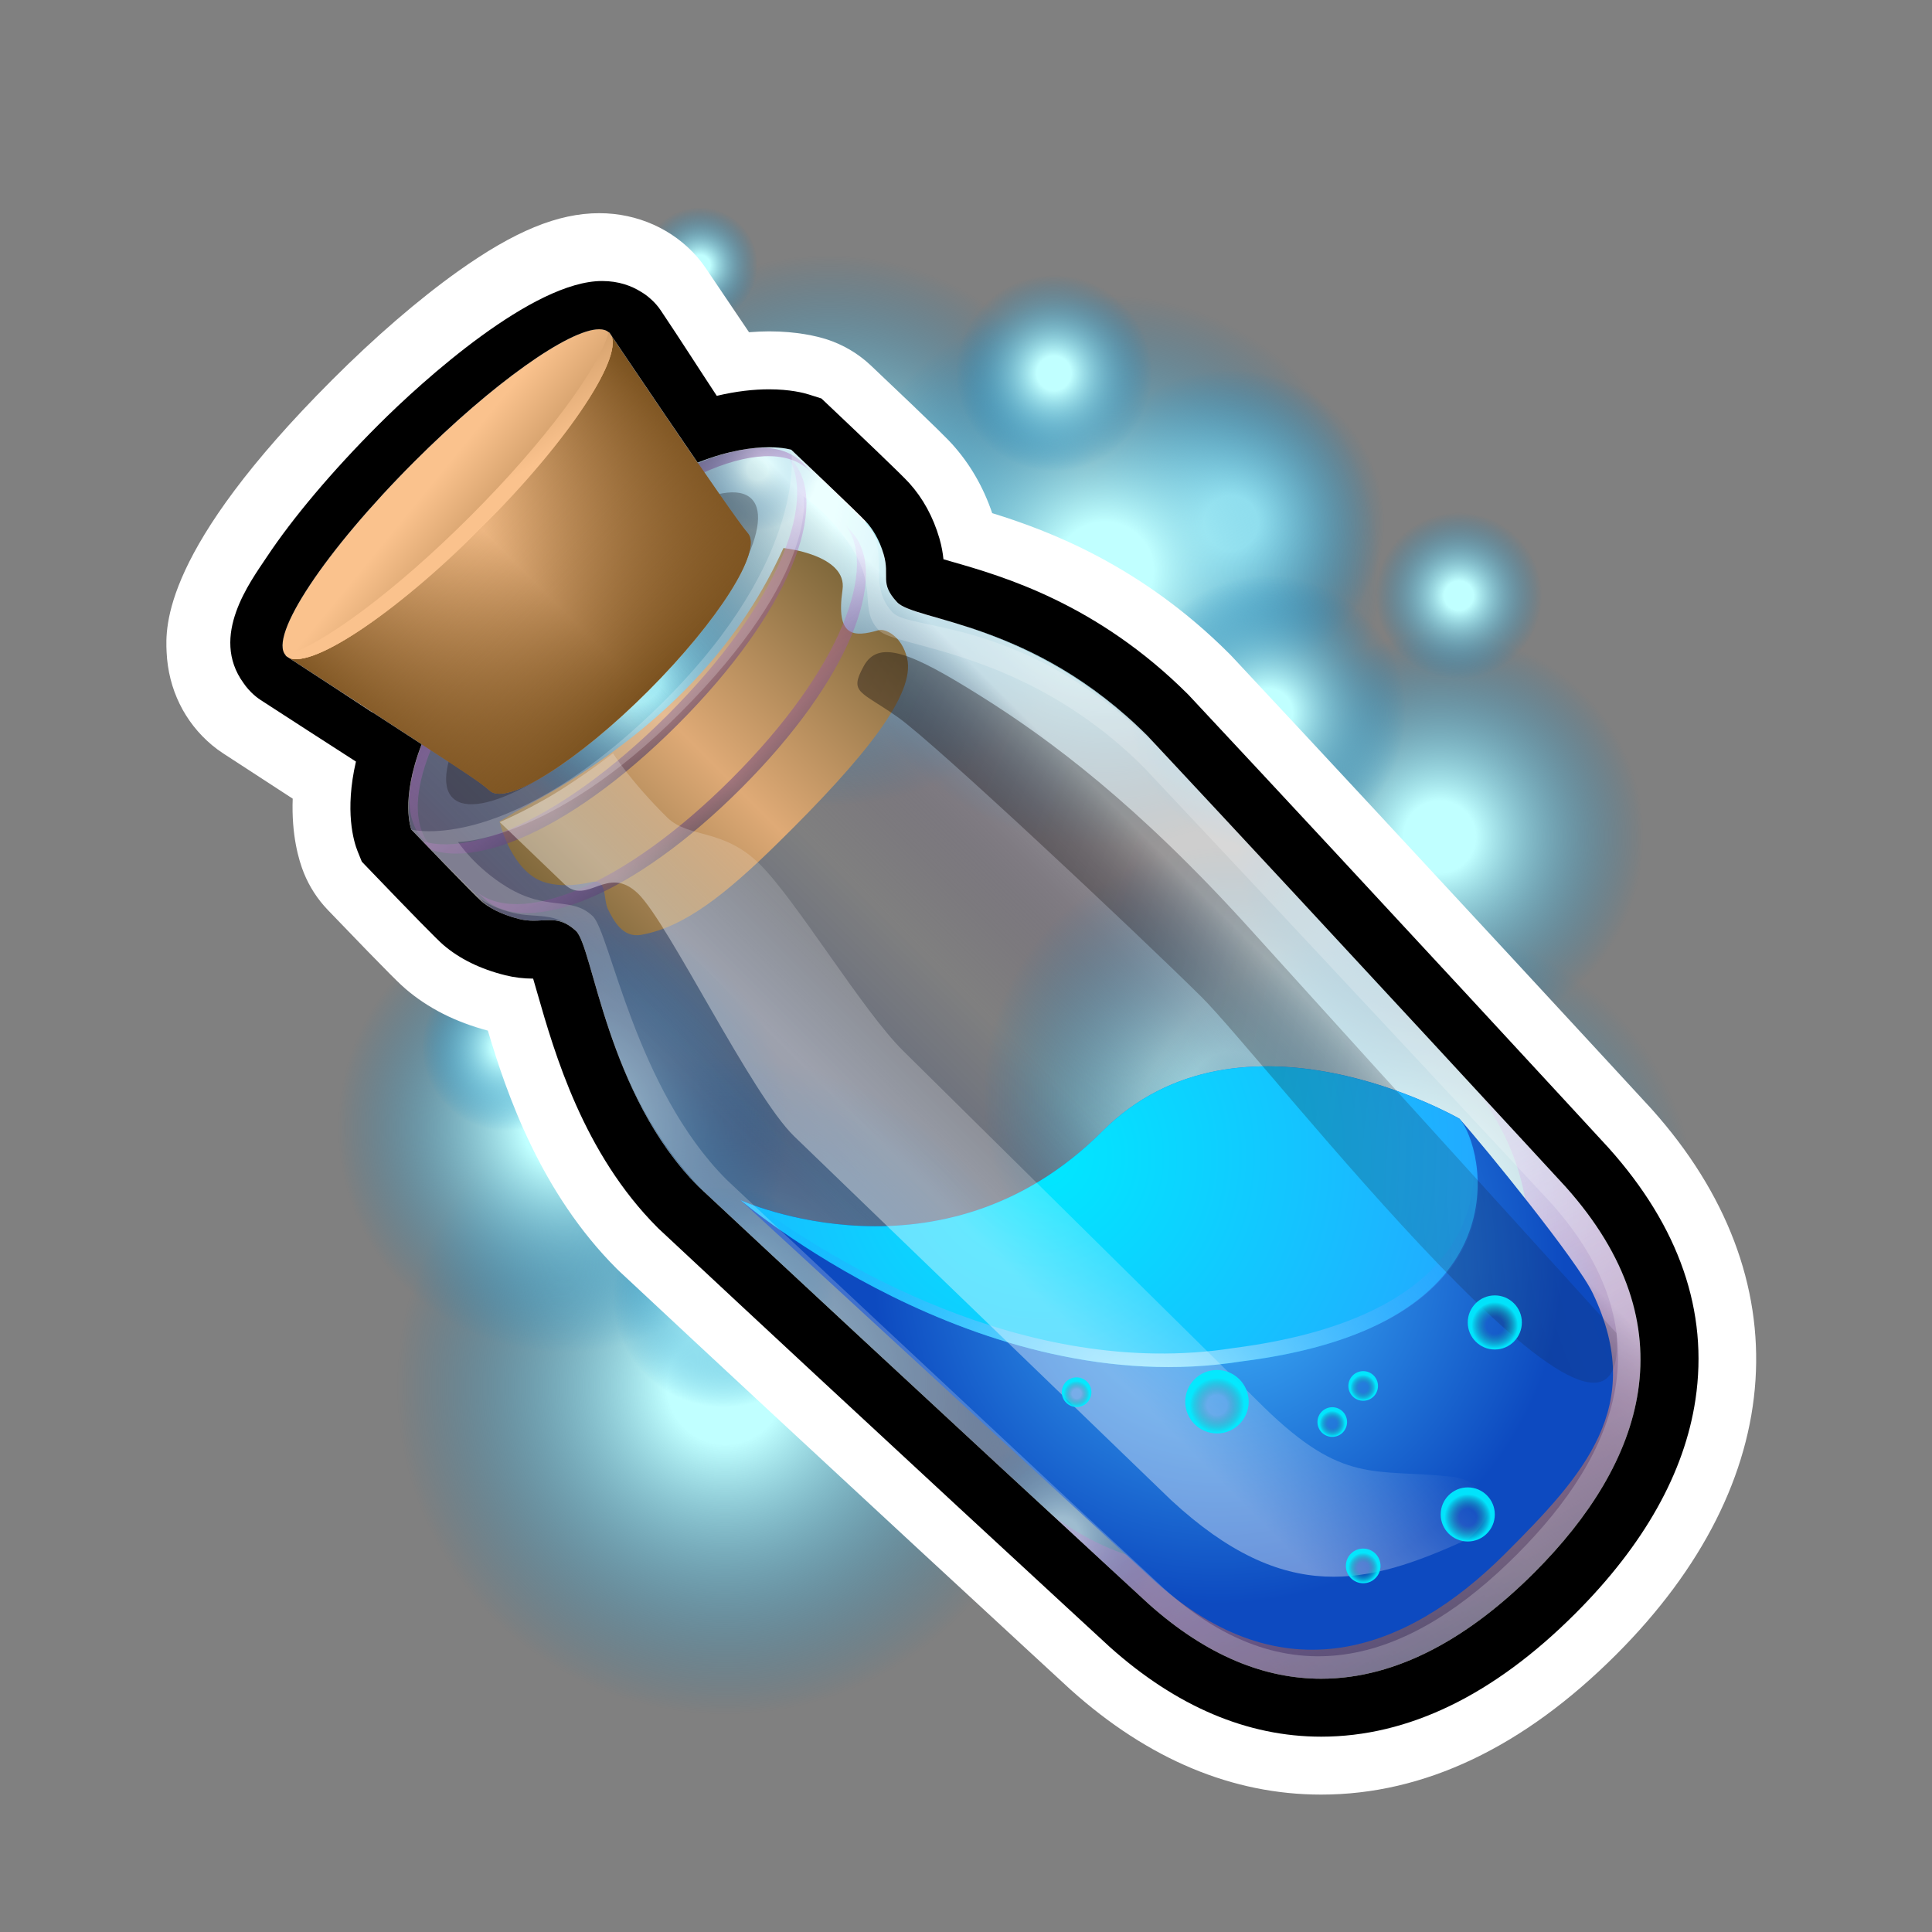 <?xml version="1.0" encoding="utf-8"?>
<!-- Generator: Adobe Illustrator 15.0.0, SVG Export Plug-In . SVG Version: 6.00 Build 0)  -->
<!DOCTYPE svg PUBLIC "-//W3C//DTD SVG 1.1//EN" "http://www.w3.org/Graphics/SVG/1.1/DTD/svg11.dtd">
<svg version="1.1" xmlns="http://www.w3.org/2000/svg" xmlns:xlink="http://www.w3.org/1999/xlink" x="0px" y="0px" width="200px"
	 height="200px" viewBox="0 0 200 200" enable-background="new 0 0 200 200" xml:space="preserve">
<rect x="0" y="0" width="200" height="200" fill="#808080" stroke="none"/>
<g id="icon">
	<g id="Layer_2">
	</g>
	<g id="Layer_1_1_">
		<g>
			<g>
				
					<radialGradient id="SVGID_1_" cx="175.09" cy="734.475" r="34.016" gradientTransform="matrix(1 0 0 1 -100 -591)" gradientUnits="userSpaceOnUse">
					<stop  offset="0.176" style="stop-color:#C0FFFF"/>
					<stop  offset="1" style="stop-color:#007CBB;stop-opacity:0"/>
				</radialGradient>
				<circle fill="url(#SVGID_1_)" cx="75.09" cy="143.475" r="34.016"/>
				
					<radialGradient id="SVGID_2_" cx="158.303" cy="707.721" r="23.314" gradientTransform="matrix(1 0 0 1 -100 -591)" gradientUnits="userSpaceOnUse">
					<stop  offset="0.176" style="stop-color:#C0FFFF"/>
					<stop  offset="1" style="stop-color:#007CBB;stop-opacity:0"/>
				</radialGradient>
				<circle fill="url(#SVGID_2_)" cx="58.303" cy="116.721" r="23.314"/>
				
					<radialGradient id="SVGID_3_" cx="227.426" cy="735.117" r="29.241" gradientTransform="matrix(1 0 0 1 -100 -591)" gradientUnits="userSpaceOnUse">
					<stop  offset="0.176" style="stop-color:#C0FFFF"/>
					<stop  offset="1" style="stop-color:#007CBB;stop-opacity:0"/>
				</radialGradient>
				<circle fill="url(#SVGID_3_)" cx="127.426" cy="144.117" r="29.241"/>
				
					<radialGradient id="SVGID_4_" cx="249.025" cy="677.629" r="21.096" gradientTransform="matrix(1 0 0 1 -100 -591)" gradientUnits="userSpaceOnUse">
					<stop  offset="0.176" style="stop-color:#C0FFFF"/>
					<stop  offset="1" style="stop-color:#007CBB;stop-opacity:0"/>
				</radialGradient>
				<circle fill="url(#SVGID_4_)" cx="149.025" cy="86.629" r="21.096"/>
				
					<radialGradient id="SVGID_5_" cx="227.426" cy="704.396" r="25.721" gradientTransform="matrix(1 0 0 1 -100 -591)" gradientUnits="userSpaceOnUse">
					<stop  offset="0.176" style="stop-color:#C0FFFF"/>
					<stop  offset="1" style="stop-color:#007CBB;stop-opacity:0"/>
				</radialGradient>
				<path fill="url(#SVGID_5_)" d="M153.146,113.398c0,14.203-11.516,25.719-25.722,25.719c-14.204,0-25.719-11.516-25.719-25.719
					c0-14.208,11.515-25.723,25.719-25.723C141.632,87.678,153.146,99.191,153.146,113.398z"/>
				
					<radialGradient id="SVGID_6_" cx="227.426" cy="645.124" r="15.865" gradientTransform="matrix(1 0 0 1 -100 -591)" gradientUnits="userSpaceOnUse">
					<stop  offset="0.176" style="stop-color:#C0FFFF"/>
					<stop  offset="1" style="stop-color:#007CBB;stop-opacity:0"/>
				</radialGradient>
				<circle fill="url(#SVGID_6_)" cx="127.426" cy="54.124" r="15.865"/>
				
					<radialGradient id="SVGID_7_" cx="165.751" cy="660.989" r="15.866" gradientTransform="matrix(1 0 0 1 -100 -591)" gradientUnits="userSpaceOnUse">
					<stop  offset="0.176" style="stop-color:#C0FFFF"/>
					<stop  offset="1" style="stop-color:#007CBB;stop-opacity:0"/>
				</radialGradient>
				<circle fill="url(#SVGID_7_)" cx="65.751" cy="69.989" r="15.866"/>
				
					<radialGradient id="SVGID_8_" cx="185.84" cy="645.924" r="28.529" gradientTransform="matrix(1 0 0 1 -100 -591)" gradientUnits="userSpaceOnUse">
					<stop  offset="0.176" style="stop-color:#C0FFFF"/>
					<stop  offset="1" style="stop-color:#007CBB;stop-opacity:0"/>
				</radialGradient>
				<circle fill="url(#SVGID_8_)" cx="85.84" cy="54.923" r="28.529"/>
				
					<radialGradient id="SVGID_9_" cx="214.369" cy="650.061" r="28.529" gradientTransform="matrix(1 0 0 1 -100 -591)" gradientUnits="userSpaceOnUse">
					<stop  offset="0.176" style="stop-color:#C0FFFF"/>
					<stop  offset="1" style="stop-color:#007CBB;stop-opacity:0"/>
				</radialGradient>
				<circle fill="url(#SVGID_9_)" cx="114.369" cy="59.061" r="28.529"/>
				
					<radialGradient id="SVGID_10_" cx="231.287" cy="664.797" r="14.265" gradientTransform="matrix(1 0 0 1 -100 -591)" gradientUnits="userSpaceOnUse">
					<stop  offset="0.176" style="stop-color:#C0FFFF"/>
					<stop  offset="1" style="stop-color:#007CBB;stop-opacity:0"/>
				</radialGradient>
				<circle fill="url(#SVGID_10_)" cx="131.287" cy="73.797" r="14.265"/>
				
					<radialGradient id="SVGID_11_" cx="209.106" cy="629.641" r="10.151" gradientTransform="matrix(1 0 0 1 -100 -591)" gradientUnits="userSpaceOnUse">
					<stop  offset="0.176" style="stop-color:#C0FFFF"/>
					<stop  offset="1" style="stop-color:#007CBB;stop-opacity:0"/>
				</radialGradient>
				<path fill="url(#SVGID_11_)" d="M119.258,38.643c0,5.605-4.547,10.149-10.152,10.149s-10.15-4.544-10.15-10.149
					c0-5.608,4.545-10.153,10.15-10.153S119.258,33.035,119.258,38.643z"/>
				
					<radialGradient id="SVGID_12_" cx="251.018" cy="652.662" r="8.602" gradientTransform="matrix(1 0 0 1 -100 -591)" gradientUnits="userSpaceOnUse">
					<stop  offset="0.176" style="stop-color:#C0FFFF"/>
					<stop  offset="1" style="stop-color:#007CBB;stop-opacity:0"/>
				</radialGradient>
				<circle fill="url(#SVGID_12_)" cx="151.018" cy="61.662" r="8.601"/>
				
					<radialGradient id="SVGID_13_" cx="172.458" cy="618.445" r="5.968" gradientTransform="matrix(1 0 0 1 -100 -591)" gradientUnits="userSpaceOnUse">
					<stop  offset="0.176" style="stop-color:#C0FFFF"/>
					<stop  offset="1" style="stop-color:#007CBB;stop-opacity:0"/>
				</radialGradient>
				<circle fill="url(#SVGID_13_)" cx="72.458" cy="27.445" r="5.968"/>
				
					<radialGradient id="SVGID_14_" cx="259.616" cy="724.568" r="5.968" gradientTransform="matrix(1 0 0 1 -100 -591)" gradientUnits="userSpaceOnUse">
					<stop  offset="0.176" style="stop-color:#C0FFFF"/>
					<stop  offset="1" style="stop-color:#007CBB;stop-opacity:0"/>
				</radialGradient>
				<circle fill="url(#SVGID_14_)" cx="159.616" cy="133.568" r="5.968"/>
				
					<radialGradient id="SVGID_15_" cx="152.379" cy="699.391" r="8.684" gradientTransform="matrix(1 0 0 1 -100 -591)" gradientUnits="userSpaceOnUse">
					<stop  offset="0.176" style="stop-color:#C0FFFF"/>
					<stop  offset="1" style="stop-color:#007CBB;stop-opacity:0"/>
				</radialGradient>
				<circle fill="url(#SVGID_15_)" cx="52.379" cy="108.391" r="8.683"/>
				
					<radialGradient id="SVGID_16_" cx="174.888" cy="725.223" r="11.45" gradientTransform="matrix(1 0 0 1 -100 -591)" gradientUnits="userSpaceOnUse">
					<stop  offset="0.176" style="stop-color:#C0FFFF"/>
					<stop  offset="1" style="stop-color:#007CBB;stop-opacity:0"/>
				</radialGradient>
				<circle fill="url(#SVGID_16_)" cx="74.888" cy="134.223" r="11.45"/>
				
					<radialGradient id="SVGID_17_" cx="178.428" cy="639.568" r="6.309" gradientTransform="matrix(1 0 0 1 -100 -591)" gradientUnits="userSpaceOnUse">
					<stop  offset="0.176" style="stop-color:#C0FFFF"/>
					<stop  offset="1" style="stop-color:#007CBB;stop-opacity:0"/>
				</radialGradient>
				<circle fill="url(#SVGID_17_)" cx="78.427" cy="48.569" r="6.309"/>
				
					<radialGradient id="SVGID_18_" cx="245.551" cy="716.588" r="30.076" gradientTransform="matrix(1 0 0 1 -100 -591)" gradientUnits="userSpaceOnUse">
					<stop  offset="0.176" style="stop-color:#C0FFFF"/>
					<stop  offset="1" style="stop-color:#007CBB;stop-opacity:0"/>
				</radialGradient>
				<circle fill="url(#SVGID_18_)" cx="145.551" cy="125.588" r="30.076"/>
				
					<radialGradient id="SVGID_19_" cx="243.292" cy="735.118" r="7.107" gradientTransform="matrix(1 0 0 1 -100 -591)" gradientUnits="userSpaceOnUse">
					<stop  offset="0.176" style="stop-color:#C0FFFF"/>
					<stop  offset="1" style="stop-color:#007CBB;stop-opacity:0"/>
				</radialGradient>
				<path fill="url(#SVGID_19_)" d="M150.398,144.117c0,3.926-3.181,7.109-7.107,7.109c-3.923,0-7.105-3.186-7.105-7.109
					s3.185-7.107,7.105-7.107C147.221,137.01,150.398,140.193,150.398,144.117z"/>
				
					<radialGradient id="SVGID_20_" cx="209.914" cy="749.923" r="10.444" gradientTransform="matrix(1 0 0 1 -100 -591)" gradientUnits="userSpaceOnUse">
					<stop  offset="0.176" style="stop-color:#C0FFFF"/>
					<stop  offset="1" style="stop-color:#007CBB;stop-opacity:0"/>
				</radialGradient>
				<path fill="url(#SVGID_20_)" d="M120.357,158.922c0,5.768-4.676,10.445-10.442,10.445s-10.444-4.678-10.444-10.445
					c0-5.766,4.677-10.443,10.444-10.443S120.357,153.156,120.357,158.922z"/>
			</g>
			
				<linearGradient id="SVGID_21_" gradientUnits="userSpaceOnUse" x1="-113.328" y1="187.399" x2="-47.454" y2="187.399" gradientTransform="matrix(0.707 -0.707 0.707 0.707 31.68 -78.062)">
				<stop  offset="0.103" style="stop-color:#231F5E;stop-opacity:0.38"/>
				<stop  offset="0.145" style="stop-color:#141F65;stop-opacity:0.341"/>
				<stop  offset="0.204" style="stop-color:#091F6C;stop-opacity:0.287"/>
				<stop  offset="0.286" style="stop-color:#021F6F;stop-opacity:0.211"/>
				<stop  offset="0.515" style="stop-color:#001F70;stop-opacity:0"/>
			</linearGradient>
			<path fill="url(#SVGID_21_)" d="M56.248,59.411C39.173,76.488,42.584,85.879,42.584,85.879s6.797,6.953,7.547,7.566
				c0.848,0.691,2.216,1.531,4.205,1.969c2.555,0.562,3.022-1.141,5.283,0.951c1.784,1.65,2.783,16.564,12.712,26.492
				c21.056,19.68,46.543,43.152,46.543,43.152c14.508,12.994,28.595,8.146,39.958-3.221c11.37-11.365,16.217-25.451,3.217-39.961
				c0,0-23.793-25.828-43.479-46.891c-11.114-11.114-24.115-11.886-25.708-13.605c-2.183-2.359-0.558-2.31-1.175-4.722
				c-0.418-1.63-1.249-2.78-1.978-3.522c-0.728-0.744-7.806-7.535-7.806-7.535S72.631,43.032,56.248,59.411z"/>
			
				<linearGradient id="SVGID_22_" gradientUnits="userSpaceOnUse" x1="-112.694" y1="187.286" x2="-46.863" y2="187.286" gradientTransform="matrix(0.707 -0.707 0.707 0.707 31.312 -77.562)">
				<stop  offset="0.503" style="stop-color:#685B72;stop-opacity:0"/>
				<stop  offset="0.618" style="stop-color:#6A5D74;stop-opacity:0.183"/>
				<stop  offset="0.677" style="stop-color:#71657B;stop-opacity:0.278"/>
				<stop  offset="0.724" style="stop-color:#7E7286;stop-opacity:0.353"/>
				<stop  offset="0.764" style="stop-color:#8F8697;stop-opacity:0.417"/>
				<stop  offset="0.8" style="stop-color:#A69EAC;stop-opacity:0.474"/>
				<stop  offset="0.833" style="stop-color:#C2BDC6;stop-opacity:0.527"/>
				<stop  offset="0.863" style="stop-color:#E2E0E4;stop-opacity:0.575"/>
				<stop  offset="0.885" style="stop-color:#FFFFFF;stop-opacity:0.61"/>
			</linearGradient>
			<path fill="url(#SVGID_22_)" d="M56.718,58.883C38.88,76.725,42.584,85.879,42.584,85.879s6.76,7.092,7.702,7.818
				c0.756,0.58,1.923,1.223,3.683,1.652c2.42,0.594,3.534-0.943,5.65,1.016c1.875,1.736,2.93,16.682,13.123,26.875
				c21.043,19.668,46.132,42.771,46.132,42.771c14.508,12.994,28.595,8.146,39.958-3.221c11.37-11.365,16.217-25.451,3.217-39.961
				c0,0-23.344-25.348-43.02-46.4c-11.92-11.919-24.486-12.281-26.167-14.095c-1.899-2.053-0.468-2.137-1.137-4.295
				c-0.521-1.678-1.257-2.863-1.907-3.662c-0.788-0.965-7.914-7.822-7.914-7.822S72.14,43.463,56.718,58.883z"/>
			
				<linearGradient id="SVGID_23_" gradientUnits="userSpaceOnUse" x1="-74.058" y1="205.184" x2="-92.873" y2="267.206" gradientTransform="matrix(0.707 -0.707 0.707 0.707 31.705 -77.894)">
				<stop  offset="0" style="stop-color:#FF78FF;stop-opacity:0"/>
				<stop  offset="0.099" style="stop-color:#F876F9;stop-opacity:0.068"/>
				<stop  offset="0.241" style="stop-color:#E56FE9;stop-opacity:0.166"/>
				<stop  offset="0.41" style="stop-color:#C565CE;stop-opacity:0.283"/>
				<stop  offset="0.6" style="stop-color:#9957A9;stop-opacity:0.414"/>
				<stop  offset="0.804" style="stop-color:#62457A;stop-opacity:0.555"/>
				<stop  offset="0.885" style="stop-color:#4A3D66;stop-opacity:0.61"/>
			</linearGradient>
			<path fill="url(#SVGID_23_)" d="M146.646,150.604c-11.738,11.732-26.127,16.881-40.64,3.889l12.866,11.521
				c14.508,12.993,28.595,8.146,39.958-3.222c11.37-11.365,16.217-25.451,3.217-39.961l-11.516-12.867
				C163.523,124.475,158.377,138.863,146.646,150.604z"/>
			
				<linearGradient id="SVGID_24_" gradientUnits="userSpaceOnUse" x1="1798.816" y1="383.092" x2="1784.963" y2="428.757" gradientTransform="matrix(-0.707 0.707 -0.28 -0.28 1443.637 -1090.176)">
				<stop  offset="0" style="stop-color:#FF78FF;stop-opacity:0"/>
				<stop  offset="0.099" style="stop-color:#F876F9;stop-opacity:0.068"/>
				<stop  offset="0.241" style="stop-color:#E56FE9;stop-opacity:0.166"/>
				<stop  offset="0.41" style="stop-color:#C565CE;stop-opacity:0.283"/>
				<stop  offset="0.6" style="stop-color:#9957A9;stop-opacity:0.414"/>
				<stop  offset="0.804" style="stop-color:#62457A;stop-opacity:0.555"/>
				<stop  offset="0.885" style="stop-color:#4A3D66;stop-opacity:0.61"/>
			</linearGradient>
			<path fill="url(#SVGID_24_)" d="M56.802,60.774C68.907,48.671,80.061,44.46,84.068,49.011l-0.775-0.879
				c-4.008-4.552-15.184-0.316-27.318,11.817C43.841,72.083,39.611,83.256,44.16,87.27l0.877,0.773
				C40.486,84.031,44.697,72.881,56.802,60.774z"/>
			<g>
				
					<radialGradient id="SVGID_25_" cx="-80.428" cy="214.026" r="35.818" gradientTransform="matrix(0.707 -0.707 0.707 0.707 31.666 -77.937)" gradientUnits="userSpaceOnUse">
					<stop  offset="0" style="stop-color:#42BBFF"/>
					<stop  offset="1" style="stop-color:#0D4AC0"/>
				</radialGradient>
				<path fill="url(#SVGID_25_)" d="M114.098,117.129c-16.604,16.604-37.449,7.102-37.449,7.102l42.962,39.51
					c13.147,11.775,25.916,7.381,36.217-2.924c8.064-8.061,14.674-15.207,9.062-26.926c-1.533-3.279-11.244-15.223-13.81-18.084
					C151.082,115.807,128.454,102.771,114.098,117.129z"/>
				
					<radialGradient id="SVGID_26_" cx="196.982" cy="709.951" r="69.762" gradientTransform="matrix(1 0 0 1 -89.211 -590.302)" gradientUnits="userSpaceOnUse">
					<stop  offset="0" style="stop-color:#00E9FF"/>
					<stop  offset="1" style="stop-color:#3488FF"/>
				</radialGradient>
				<path fill="url(#SVGID_26_)" d="M114.098,117.129c-16.604,16.604-37.449,7.102-37.449,7.102s24.613,21.029,51.871,16.703
					c29.68-3.711,25.127-22.266,22.562-25.127C151.082,115.807,128.454,102.771,114.098,117.129z"/>
				
					<radialGradient id="SVGID_27_" cx="208.286" cy="739.205" r="46.982" gradientTransform="matrix(1 0 0 1 -89.211 -590.302)" gradientUnits="userSpaceOnUse">
					<stop  offset="0" style="stop-color:#C2FBFF"/>
					<stop  offset="1" style="stop-color:#0D7CFF;stop-opacity:0"/>
				</radialGradient>
				<path fill="url(#SVGID_27_)" d="M151.596,116.523c2.475,6.021,1.68,19.729-23.863,23.021
					c-21.879,3.433-42.104-9.469-49.206-14.627c-1.197-0.39-1.878-0.688-1.878-0.688s24.613,21.029,51.871,16.703
					C156.4,137.418,154.318,121.053,151.596,116.523z"/>
			</g>
			
				<radialGradient id="SVGID_28_" cx="1070.904" cy="-748.018" r="16.799" gradientTransform="matrix(0.678 -0.678 0.697 0.697 -142.123 1314.598)" gradientUnits="userSpaceOnUse">
				<stop  offset="0" style="stop-color:#130C0E;stop-opacity:0"/>
				<stop  offset="0.939" style="stop-color:#130C0E;stop-opacity:0.611"/>
				<stop  offset="1" style="stop-color:#130C0E;stop-opacity:0.651"/>
			</radialGradient>
			<path opacity="0.44" fill="url(#SVGID_28_)" enable-background="new    " d="M77.8,51.64c2.538,2.536-2.333,11.52-10.88,20.067
				c-8.546,8.544-17.531,13.417-20.068,10.88s2.335-11.522,10.881-20.068S75.263,49.103,77.8,51.64z"/>
			<g>
				
					<linearGradient id="SVGID_29_" gradientUnits="userSpaceOnUse" x1="1043.425" y1="-1607.389" x2="1092.967" y2="-1607.389" gradientTransform="matrix(0.675 -0.675 0.475 0.475 98.174 1546.127)">
					<stop  offset="0" style="stop-color:#7C5320"/>
					<stop  offset="0.515" style="stop-color:#FAC28D"/>
					<stop  offset="1" style="stop-color:#7C5320"/>
				</linearGradient>
				<path fill="url(#SVGID_29_)" d="M77.414,55.2c1.56,1.761-3.053,9.066-10.305,16.317c-7.25,7.25-14.582,11.889-16.375,10.364
					c-1.554-1.32-1.376-1.102-21.087-13.947c2.046-2.851,30.063-30.063,33.465-33.465C63.112,34.469,75.854,53.439,77.414,55.2z"/>
				
					<linearGradient id="SVGID_30_" gradientUnits="userSpaceOnUse" x1="1136.426" y1="-701.473" x2="1136.426" y2="-727.92" gradientTransform="matrix(0.707 -0.707 0.707 0.707 -240.864 1371.091)">
					<stop  offset="0" style="stop-color:#7C5320"/>
					<stop  offset="1" style="stop-color:#7C5320;stop-opacity:0"/>
				</linearGradient>
				<path fill="url(#SVGID_30_)" d="M77.414,55.2c1.56,1.761-3.053,9.066-10.305,16.317c-7.25,7.25-14.582,11.889-16.375,10.364
					c-1.554-1.32-1.376-1.102-21.087-13.947c2.046-2.851,30.063-30.063,33.465-33.465C63.112,34.469,75.854,53.439,77.414,55.2z"/>
				
					<linearGradient id="SVGID_31_" gradientUnits="userSpaceOnUse" x1="1136.224" y1="-732.316" x2="1138.432" y2="-710.012" gradientTransform="matrix(0.707 -0.707 0.707 0.707 -240.864 1371.091)">
					<stop  offset="0" style="stop-color:#FAC28D"/>
					<stop  offset="1" style="stop-color:#7C5320"/>
				</linearGradient>
				<path fill="url(#SVGID_31_)" d="M63.112,34.469c1.771,2.041-4.16,11.062-13.248,20.148c-9.086,9.085-18.14,15.049-20.217,13.316
					c-2.081-1.731,3.849-10.753,13.245-20.148C52.289,38.389,61.341,32.428,63.112,34.469z"/>
				
					<linearGradient id="SVGID_32_" gradientUnits="userSpaceOnUse" x1="1136.224" y1="-732.316" x2="1138.432" y2="-710.012" gradientTransform="matrix(0.707 -0.707 0.707 0.707 -240.864 1371.091)">
					<stop  offset="0" style="stop-color:#FAC28D"/>
					<stop  offset="1" style="stop-color:#7C5320"/>
				</linearGradient>
				<path fill="url(#SVGID_32_)" d="M63.112,34.469c1.771,2.041-4.16,11.062-13.248,20.148c-9.086,9.085-18.14,15.049-20.217,13.316
					c-2.081-1.731,3.849-10.753,13.245-20.148C52.289,38.389,61.341,32.428,63.112,34.469z"/>
				
					<linearGradient id="SVGID_33_" gradientUnits="userSpaceOnUse" x1="1135.966" y1="-728.237" x2="1142.028" y2="-754.505" gradientTransform="matrix(0.707 -0.707 0.707 0.707 -240.864 1371.091)">
					<stop  offset="0" style="stop-color:#FAC28D"/>
					<stop  offset="1" style="stop-color:#7C5320"/>
				</linearGradient>
				<path fill="url(#SVGID_33_)" d="M48.673,53.449c-7.707,7.707-15.312,13.329-19.118,14.388c0.03,0.032,0.057,0.068,0.093,0.098
					c2.077,1.732,11.131-4.231,20.217-13.316c9.088-9.088,15.019-18.107,13.248-20.148c-0.03-0.035-0.067-0.06-0.1-0.091
					C61.982,38.156,56.381,45.742,48.673,53.449z"/>
			</g>
			
				<linearGradient id="SVGID_34_" gradientUnits="userSpaceOnUse" x1="1114.582" y1="-691.521" x2="1159.38" y2="-691.521" gradientTransform="matrix(0.707 -0.707 0.707 0.707 -240.864 1371.091)">
				<stop  offset="0" style="stop-color:#81693C"/>
				<stop  offset="0.485" style="stop-color:#DFAA76"/>
				<stop  offset="1" style="stop-color:#81693C"/>
			</linearGradient>
			<path fill="url(#SVGID_34_)" d="M51.709,85.039c0,0,1.005,4.375,3.852,5.947c1.402,0.773,3.598,0.809,5.608,0.336
				c1.765-0.414,1.211,1.727,1.799,2.869c0.535,1.041,1.459,2.918,3.382,2.586c4.536-0.781,8.886-4.326,14.019-9.355
				c9.419-9.232,14.386-15.639,13.538-19.262c-0.556-2.375-2.309-3.109-2.943-2.926c-2.557,0.743-4.465,0.76-3.747-4.179
				c0.529-3.639-6.115-4.321-6.115-4.321c-3.987,8.795-11.607,18.881-27.751,27.309"/>
			
				<linearGradient id="SVGID_35_" gradientUnits="userSpaceOnUse" x1="-76.76" y1="-73.505" x2="-90.834" y2="-27.113" gradientTransform="matrix(0.707 -0.707 0.28 0.28 136.36 26.766)">
				<stop  offset="0" style="stop-color:#FF78FF;stop-opacity:0"/>
				<stop  offset="0.099" style="stop-color:#F876F9;stop-opacity:0.068"/>
				<stop  offset="0.241" style="stop-color:#E56FE9;stop-opacity:0.166"/>
				<stop  offset="0.41" style="stop-color:#C565CE;stop-opacity:0.283"/>
				<stop  offset="0.6" style="stop-color:#9957A9;stop-opacity:0.414"/>
				<stop  offset="0.804" style="stop-color:#62457A;stop-opacity:0.555"/>
				<stop  offset="0.885" style="stop-color:#4A3D66;stop-opacity:0.61"/>
			</linearGradient>
			<path fill="url(#SVGID_35_)" d="M69.126,73.998c-11.659,11.66-22.893,15.951-27.448,11.945l1.085,0.955
				c4.557,4.004,15.76-0.26,27.383-11.885C81.77,63.39,86.025,52.195,82.006,47.652l-0.951-1.081
				C85.068,51.114,80.786,62.336,69.126,73.998z"/>
			
				<linearGradient id="SVGID_36_" gradientUnits="userSpaceOnUse" x1="-76.897" y1="-48.688" x2="-90.52" y2="-3.781" gradientTransform="matrix(0.707 -0.707 0.28 0.28 136.36 26.766)">
				<stop  offset="0" style="stop-color:#FF78FF;stop-opacity:0"/>
				<stop  offset="0.099" style="stop-color:#F876F9;stop-opacity:0.068"/>
				<stop  offset="0.241" style="stop-color:#E56FE9;stop-opacity:0.166"/>
				<stop  offset="0.41" style="stop-color:#C565CE;stop-opacity:0.283"/>
				<stop  offset="0.6" style="stop-color:#9957A9;stop-opacity:0.414"/>
				<stop  offset="0.804" style="stop-color:#62457A;stop-opacity:0.555"/>
				<stop  offset="0.885" style="stop-color:#4A3D66;stop-opacity:0.61"/>
			</linearGradient>
			<path fill="url(#SVGID_36_)" d="M75.738,80.611C64.454,91.898,53.58,96.055,49.169,92.178l1.052,0.924
				c4.412,3.875,15.254-0.252,26.508-11.504C87.98,70.346,92.1,59.507,88.209,55.111l-0.922-1.047
				C91.172,58.461,87.026,69.325,75.738,80.611z"/>
			
				<linearGradient id="SVGID_37_" gradientUnits="userSpaceOnUse" x1="-181.105" y1="191.809" x2="-138.349" y2="191.809" gradientTransform="matrix(0.707 -0.707 0.707 0.707 31.217 -77.431)">
				<stop  offset="0" style="stop-color:#231F20;stop-opacity:0"/>
				<stop  offset="0.343" style="stop-color:#252122;stop-opacity:0.145"/>
				<stop  offset="0.467" style="stop-color:#2C2829;stop-opacity:0.198"/>
				<stop  offset="0.555" style="stop-color:#373334;stop-opacity:0.235"/>
				<stop  offset="0.626" style="stop-color:#484445;stop-opacity:0.265"/>
				<stop  offset="0.687" style="stop-color:#5D5A5B;stop-opacity:0.291"/>
				<stop  offset="0.741" style="stop-color:#787676;stop-opacity:0.314"/>
				<stop  offset="0.79" style="stop-color:#989697;stop-opacity:0.335"/>
				<stop  offset="0.835" style="stop-color:#BDBCBC;stop-opacity:0.354"/>
				<stop  offset="0.875" style="stop-color:#E5E5E5;stop-opacity:0.371"/>
				<stop  offset="0.897" style="stop-color:#FFFFFF;stop-opacity:0.38"/>
			</linearGradient>
			<path opacity="0.56" fill="url(#SVGID_37_)" enable-background="new    " d="M83.191,51.388c0,0,2.926,1.962,5.086,5.495
				c2.558,4.181,0.629,6.148,2.686,8.351c1.729,1.854,15.193,1.952,27.441,14.2c18.636,19.791,42.055,44.99,42.055,44.99
				c12.066,13.363,7.098,25.967-3.465,36.529c-10.561,10.561-23.162,15.533-36.527,3.465c0,0-25.47-23.674-45.252-42.299
				c-9.475-9.477-12.062-25.604-13.861-27.285c-2.285-2.133-4.612-0.416-8.876-3.01c-3.315-2.018-5.06-4.658-5.06-4.658
				s9.64-0.012,22.929-13.302C84.852,59.36,83.166,51.352,83.166,51.352L83.191,51.388z M81.906,46.555
				c0,0,1.815,11.042-13.065,25.927C52.748,88.576,42.584,85.879,42.584,85.879s5.966,6.352,7.098,7.148
				c0.756,0.531,1.859,1.09,3.434,1.471c2.42,0.584,4.29-0.182,6.504,1.867c1.824,1.689,2.806,16.541,13.402,27.137
				c21.033,19.658,45.853,42.51,45.853,42.51c14.508,12.994,28.596,8.146,39.958-3.221c11.37-11.365,16.217-25.451,3.217-39.961
				c0,0-22.241-24.168-41.862-45.162C106.271,63.754,94.252,65.4,92.395,63.394c-2.087-2.257-1.071-4.649-1.627-7.109
				c-0.282-1.245-0.724-2.114-1.193-2.724C88.604,52.303,81.906,46.555,81.906,46.555L81.906,46.555z"/>
			
				<linearGradient id="SVGID_38_" gradientUnits="userSpaceOnUse" x1="-77.72" y1="191.122" x2="-99.825" y2="191.122" gradientTransform="matrix(0.707 -0.707 0.707 0.707 31.646 -77.831)">
				<stop  offset="0" style="stop-color:#FFFFFF;stop-opacity:0"/>
				<stop  offset="0.849" style="stop-color:#FFFFFF;stop-opacity:0.38"/>
			</linearGradient>
			<path fill="url(#SVGID_38_)" d="M154.1,155.752c-0.119-1.512-2.07-2.701-3.834-2.891c-8.104-0.844-11.172,0.848-19.422-7.182
				c0,0-19.387-19.152-37.359-36.904c-4.165-4.117-11.071-15.594-14.824-19.309c-3.816-3.773-7.357-2.641-9.602-4.852
				c-3.771-3.713-5.602-6.635-5.602-6.635s-2.08,1.635-4.83,3.416c-3.398,2.232-6.894,3.707-6.894,3.707s2.6,2.496,6.677,6.412
				c2.398,2.301,4.436-2.084,7.631,0.98c3.16,3.035,11.742,20.86,16.184,25.149c18.85,18.19,39.003,37.644,39.003,37.644
				c11.896,11.021,20.438,8.685,30.391,4.201C152.529,159.082,154.221,157.256,154.1,155.752z"/>
			
				<radialGradient id="SVGID_39_" cx="1947.106" cy="-929.266" r="215.301" gradientTransform="matrix(0.399 -0.952 0.896 0.369 260.938 2316.646)" gradientUnits="userSpaceOnUse">
				<stop  offset="0" style="stop-color:#130C0E;stop-opacity:0"/>
				<stop  offset="0.939" style="stop-color:#130C0E;stop-opacity:0.611"/>
				<stop  offset="1" style="stop-color:#130C0E;stop-opacity:0.651"/>
			</radialGradient>
			<path fill="url(#SVGID_39_)" d="M167.343,138.016c0,0-29.381-32.375-37.829-41.725c-11.805-13.064-20.928-19.816-28.059-24.279
				c-7.13-4.47-10.511-5.861-12.047-3.047c-1.539,2.809-0.343,2.534,3.545,5.286c3.893,2.749,24.801,22.397,31.42,28.946
				C130.992,109.75,168.893,158.861,167.343,138.016z"/>
			<g>
				<g>
					
						<radialGradient id="SVGID_40_" cx="251.941" cy="748.081" r="2.404" gradientTransform="matrix(1 0 0 1 -100 -591)" gradientUnits="userSpaceOnUse">
						<stop  offset="0.368" style="stop-color:#13A7AE;stop-opacity:0"/>
						<stop  offset="0.524" style="stop-color:#0FB4BD;stop-opacity:0.234"/>
						<stop  offset="0.822" style="stop-color:#06D5E4;stop-opacity:0.682"/>
						<stop  offset="1" style="stop-color:#00EBFF;stop-opacity:0.95"/>
					</radialGradient>
					<circle fill="url(#SVGID_40_)" cx="151.941" cy="156.775" r="2.801"/>
				</g>
				<g>
					
						<radialGradient id="SVGID_41_" cx="254.742" cy="728.206" r="2.404" gradientTransform="matrix(1 0 0 1 -100 -591)" gradientUnits="userSpaceOnUse">
						<stop  offset="0.368" style="stop-color:#13A7AE;stop-opacity:0"/>
						<stop  offset="0.524" style="stop-color:#0FB4BD;stop-opacity:0.234"/>
						<stop  offset="0.822" style="stop-color:#06D5E4;stop-opacity:0.682"/>
						<stop  offset="1" style="stop-color:#00EBFF;stop-opacity:0.95"/>
					</radialGradient>
					<circle fill="url(#SVGID_41_)" cx="154.742" cy="136.9" r="2.801"/>
				</g>
				<g>
					
						<radialGradient id="SVGID_42_" cx="241.117" cy="753.299" r="1.541" gradientTransform="matrix(1 0 0 1 -100 -591)" gradientUnits="userSpaceOnUse">
						<stop  offset="0.368" style="stop-color:#13A7AE;stop-opacity:0"/>
						<stop  offset="0.524" style="stop-color:#0FB4BD;stop-opacity:0.234"/>
						<stop  offset="0.822" style="stop-color:#06D5E4;stop-opacity:0.682"/>
						<stop  offset="1" style="stop-color:#00EBFF;stop-opacity:0.95"/>
					</radialGradient>
					<circle fill="url(#SVGID_42_)" cx="141.117" cy="162.103" r="1.796"/>
				</g>
				<g>
					
						<radialGradient id="SVGID_43_" cx="211.448" cy="735.285" r="1.317" gradientTransform="matrix(1 0 0 1 -100 -591)" gradientUnits="userSpaceOnUse">
						<stop  offset="0.368" style="stop-color:#13A7AE;stop-opacity:0"/>
						<stop  offset="0.524" style="stop-color:#0FB4BD;stop-opacity:0.234"/>
						<stop  offset="0.822" style="stop-color:#06D5E4;stop-opacity:0.682"/>
						<stop  offset="1" style="stop-color:#00EBFF;stop-opacity:0.95"/>
					</radialGradient>
					<circle fill="url(#SVGID_43_)" cx="111.448" cy="144.119" r="1.534"/>
				</g>
				<g>
					
						<radialGradient id="SVGID_44_" cx="237.916" cy="738.376" r="1.317" gradientTransform="matrix(1 0 0 1 -100 -591)" gradientUnits="userSpaceOnUse">
						<stop  offset="0.368" style="stop-color:#13A7AE;stop-opacity:0"/>
						<stop  offset="0.524" style="stop-color:#0FB4BD;stop-opacity:0.234"/>
						<stop  offset="0.822" style="stop-color:#06D5E4;stop-opacity:0.682"/>
						<stop  offset="1" style="stop-color:#00EBFF;stop-opacity:0.95"/>
					</radialGradient>
					<circle fill="url(#SVGID_44_)" cx="137.916" cy="147.209" r="1.534"/>
				</g>
				<g>
					
						<radialGradient id="SVGID_45_" cx="241.117" cy="734.643" r="1.317" gradientTransform="matrix(1 0 0 1 -100 -591)" gradientUnits="userSpaceOnUse">
						<stop  offset="0.368" style="stop-color:#13A7AE;stop-opacity:0"/>
						<stop  offset="0.524" style="stop-color:#0FB4BD;stop-opacity:0.234"/>
						<stop  offset="0.822" style="stop-color:#06D5E4;stop-opacity:0.682"/>
						<stop  offset="1" style="stop-color:#00EBFF;stop-opacity:0.95"/>
					</radialGradient>
					<circle fill="url(#SVGID_45_)" cx="141.117" cy="143.473" r="1.534"/>
				</g>
				<g>
					
						<radialGradient id="SVGID_46_" cx="225.98" cy="736.464" r="2.82" gradientTransform="matrix(1 0 0 1 -100 -591)" gradientUnits="userSpaceOnUse">
						<stop  offset="0.368" style="stop-color:#13A7AE;stop-opacity:0"/>
						<stop  offset="0.524" style="stop-color:#0FB4BD;stop-opacity:0.234"/>
						<stop  offset="0.822" style="stop-color:#06D5E4;stop-opacity:0.682"/>
						<stop  offset="1" style="stop-color:#00EBFF;stop-opacity:0.95"/>
					</radialGradient>
					<circle fill="url(#SVGID_46_)" cx="125.98" cy="145.104" r="3.284"/>
				</g>
			</g>
		</g>
	</g>
</g>
<g id="outline_x5F_white">
	<path fill="#FFFFFF" d="M170.984,114.82c-0.036-0.041-0.072-0.08-0.11-0.121c-0.235-0.258-23.853-25.893-43.34-46.741
		c-0.093-0.098-0.187-0.195-0.281-0.29c-9.103-9.104-18.651-12.735-24.542-14.548c-0.917-2.712-2.308-5.108-4.142-7.142
		c-0.315-0.349-1.127-1.247-8.418-8.143c-1.316-1.245-2.898-2.176-4.626-2.723c-0.958-0.301-3.002-0.81-5.922-0.81
		c-0.648,0-1.345,0.036-2.064,0.09c-1.49-2.197-3.017-4.459-4.465-6.614c-0.274-0.409-0.575-0.802-0.898-1.174
		c-2.502-2.882-6.197-4.535-10.136-4.535c-4.281,0-8.799,1.86-14.648,6.031c-4.069,2.902-8.559,6.774-12.984,11.2
		c-17.644,17.642-17.28,25.596-17.161,28.21c0.175,3.832,1.854,7.258,4.726,9.649c0.358,0.298,0.733,0.574,1.124,0.828
		c2.78,1.812,5.153,3.357,7.204,4.69c-0.142,3.74,0.615,6.358,1.159,7.703c0.573,1.415,1.41,2.707,2.466,3.809
		c6.879,7.168,7.61,7.795,8.046,8.17c2.321,1.996,5.19,3.451,8.531,4.33c1.958,6.6,5.49,16.801,13.34,24.649
		c0.096,0.097,0.193,0.188,0.292,0.282c20.848,19.484,46.354,42.98,46.608,43.216c0.041,0.038,0.082,0.075,0.124,0.112
		c8.023,7.187,16.736,10.828,25.898,10.828c10.647,0,20.928-4.879,30.551-14.504C185.234,153.363,186.607,132.257,170.984,114.82z
		 M158.831,162.792c-6.59,6.591-14.095,10.989-22.063,10.989c-5.775,0-11.8-2.312-17.895-7.771c0,0-25.487-23.475-46.544-43.155
		c-9.516-9.519-10.928-24.841-12.711-26.489c-1.019-0.943-1.867-1.118-2.747-1.118c-0.519,0-1.047,0.061-1.627,0.061
		c-0.458,0-0.948-0.037-1.491-0.173c-1.969-0.488-3.189-1.225-3.924-1.848c-0.376-0.354-0.909-0.881-1.528-1.505
		c-1.766-1.795-4.512-4.648-5.416-5.588c-0.191-0.2-0.301-0.315-0.301-0.315s-1.197-2.977,1.068-8.834
		c-2.953-1.92-7.339-4.767-14.005-9.111c-2.081-1.731,3.849-10.753,13.245-20.148c8.152-8.151,16.044-13.716,19.148-13.716
		c0.475,0,0.838,0.13,1.072,0.4c0,0,0.898,1.337,2.241,3.326l0,0c0.616,0.913,1.331,1.969,2.092,3.093
		c0.035,0.052,0.069,0.102,0.105,0.155c0.169,0.25,0.341,0.503,0.515,0.759c0.106,0.157,0.212,0.312,0.319,0.47
		c0.159,0.234,0.319,0.469,0.48,0.707c0.125,0.184,0.25,0.368,0.376,0.553c0.136,0.2,0.271,0.398,0.408,0.599
		c0.189,0.277,0.377,0.554,0.567,0.832c0.089,0.131,0.178,0.261,0.267,0.392c0.253,0.37,0.505,0.739,0.756,1.105
		c0.033,0.048,0.066,0.097,0.099,0.145c0.298,0.436,0.594,0.868,0.886,1.292c0.383-0.152,0.755-0.291,1.117-0.417
		c0.002-0.001,0.004-0.002,0.006-0.002c0.283-0.098,0.553-0.182,0.823-0.266c0.083-0.026,0.171-0.057,0.254-0.081
		c0.259-0.077,0.507-0.142,0.754-0.206c0.084-0.022,0.172-0.048,0.254-0.068c0.246-0.061,0.481-0.112,0.714-0.161
		c0.074-0.016,0.151-0.034,0.223-0.049c0.235-0.047,0.46-0.085,0.681-0.121c0.061-0.01,0.125-0.022,0.186-0.031
		c0.224-0.034,0.438-0.061,0.647-0.085c0.049-0.005,0.1-0.013,0.147-0.018c0.211-0.022,0.413-0.039,0.607-0.052
		c0.039-0.002,0.079-0.006,0.117-0.008c0.195-0.012,0.379-0.019,0.557-0.022c0.032,0,0.065-0.002,0.097-0.002
		c0.187-0.003,0.365-0.002,0.532,0.002c0.008,0,0.017,0,0.025,0c0.176,0.005,0.342,0.013,0.495,0.024c0.002,0,0.005,0,0.007,0
		c0.943,0.066,1.438,0.222,1.438,0.222s6.296,6.058,7.705,7.585c-0.01-0.075-0.027-0.145-0.039-0.218
		c0.029,0.03,0.07,0.072,0.09,0.095c0.647,0.718,1.363,1.807,1.823,3.39c0.666,2.299-0.477,2.921,1.381,4.928
		c1.827,1.975,14.082,1.996,25.904,13.82c19.684,21.057,43.278,46.676,43.278,46.676
		C175.048,137.341,170.201,151.427,158.831,162.792z"/>
</g>
<g id="outline_x5F_black">
	<path d="M166.518,118.825l-0.026-0.03l-0.028-0.029c-0.234-0.258-23.837-25.876-43.312-46.708l-0.066-0.074l-0.07-0.071
		c-9.453-9.455-19.223-12.259-24.471-13.765c-0.282-0.081-0.585-0.167-0.879-0.254c-0.061-0.618-0.182-1.346-0.417-2.156
		c-0.646-2.221-1.698-4.15-3.131-5.738c-0.84-0.929-5.427-5.287-8.086-7.803l-1-0.946l-1.312-0.416
		c-0.508-0.161-1.922-0.533-4.115-0.533c-1.55,0-3.366,0.191-5.405,0.675c-1.855-2.811-3.729-5.762-5.802-8.848
		c-0.133-0.198-0.277-0.388-0.433-0.568c-0.283-0.328-0.549-0.566-0.691-0.688c-0.287-0.253-0.596-0.475-0.92-0.665
		c-0.958-0.601-2.287-1.117-4.025-1.117C55.182,29.09,43.812,39.34,39.165,43.988c-4.74,4.738-8.845,9.601-11.56,13.69
		c-1.689,2.545-5.935,8.169-2.396,13.033c0.148,0.221,0.313,0.432,0.493,0.634c0.118,0.136,0.395,0.441,0.79,0.762
		c0.161,0.131,0.328,0.253,0.502,0.366c3.429,2.234,6.786,4.381,9.853,6.364c-1.182,5.118-0.235,8.279,0.175,9.293l0.433,1.07
		l0.8,0.833c4.432,4.618,6.999,7.234,7.628,7.775c1.687,1.45,3.849,2.51,6.425,3.149c0.925,0.23,1.87,0.346,2.882,0.35
		c0.145,0.488,0.295,1.012,0.432,1.49c1.779,6.205,4.758,16.592,12.465,24.301l0.072,0.071l0.074,0.069
		c20.831,19.471,46.32,42.951,46.576,43.186l0.03,0.028l0.031,0.028c6.89,6.17,14.256,9.299,21.896,9.299
		c9,0,17.854-4.288,26.311-12.747c7.119-7.118,11.307-14.574,12.438-22.158C176.871,135.77,173.846,127.004,166.518,118.825z
		 M158.831,162.792c-6.59,6.591-14.095,10.989-22.063,10.989c-5.775,0-11.8-2.312-17.895-7.771c0,0-25.487-23.475-46.544-43.155
		c-9.516-9.519-10.928-24.841-12.711-26.489c-1.019-0.943-1.867-1.118-2.747-1.118c-0.519,0-1.047,0.061-1.627,0.061
		c-0.458,0-0.949-0.037-1.491-0.173c-1.999-0.496-3.229-1.248-3.96-1.877c-0.729-0.627-7.21-7.379-7.21-7.379
		s-1.197-2.977,1.068-8.835c-1.366-0.889-3.042-1.977-5.106-3.319c-0.003,0.006-0.005,0.012-0.007,0.018
		c-2.922-1.922-4.078-2.673-8.891-5.81c-0.036-0.029-0.062-0.065-0.093-0.098c0.006-0.002,0.012-0.004,0.018-0.006
		c-1.8-1.93,4.072-10.798,13.32-20.045c8.149-8.149,16.026-13.7,19.13-13.7c0.419,0,0.751,0.102,0.984,0.311
		c0.002-0.006,0.005-0.013,0.006-0.018c0.032,0.031,0.069,0.056,0.1,0.091c0,0,2.633,3.919,5.651,8.358c0,0,0,0-0.001,0
		c1.139,1.676,2.332,3.424,3.46,5.066c3.224-1.284,5.729-1.592,7.381-1.592c1.503,0,2.304,0.253,2.304,0.253
		s6.951,6.574,7.754,7.462c0.647,0.718,1.363,1.807,1.823,3.39c0.666,2.299-0.477,2.921,1.381,4.928
		c1.827,1.975,14.082,1.996,25.904,13.82c19.684,21.057,43.278,46.676,43.278,46.676
		C175.048,137.341,170.201,151.427,158.831,162.792z"/>
</g>
</svg>

